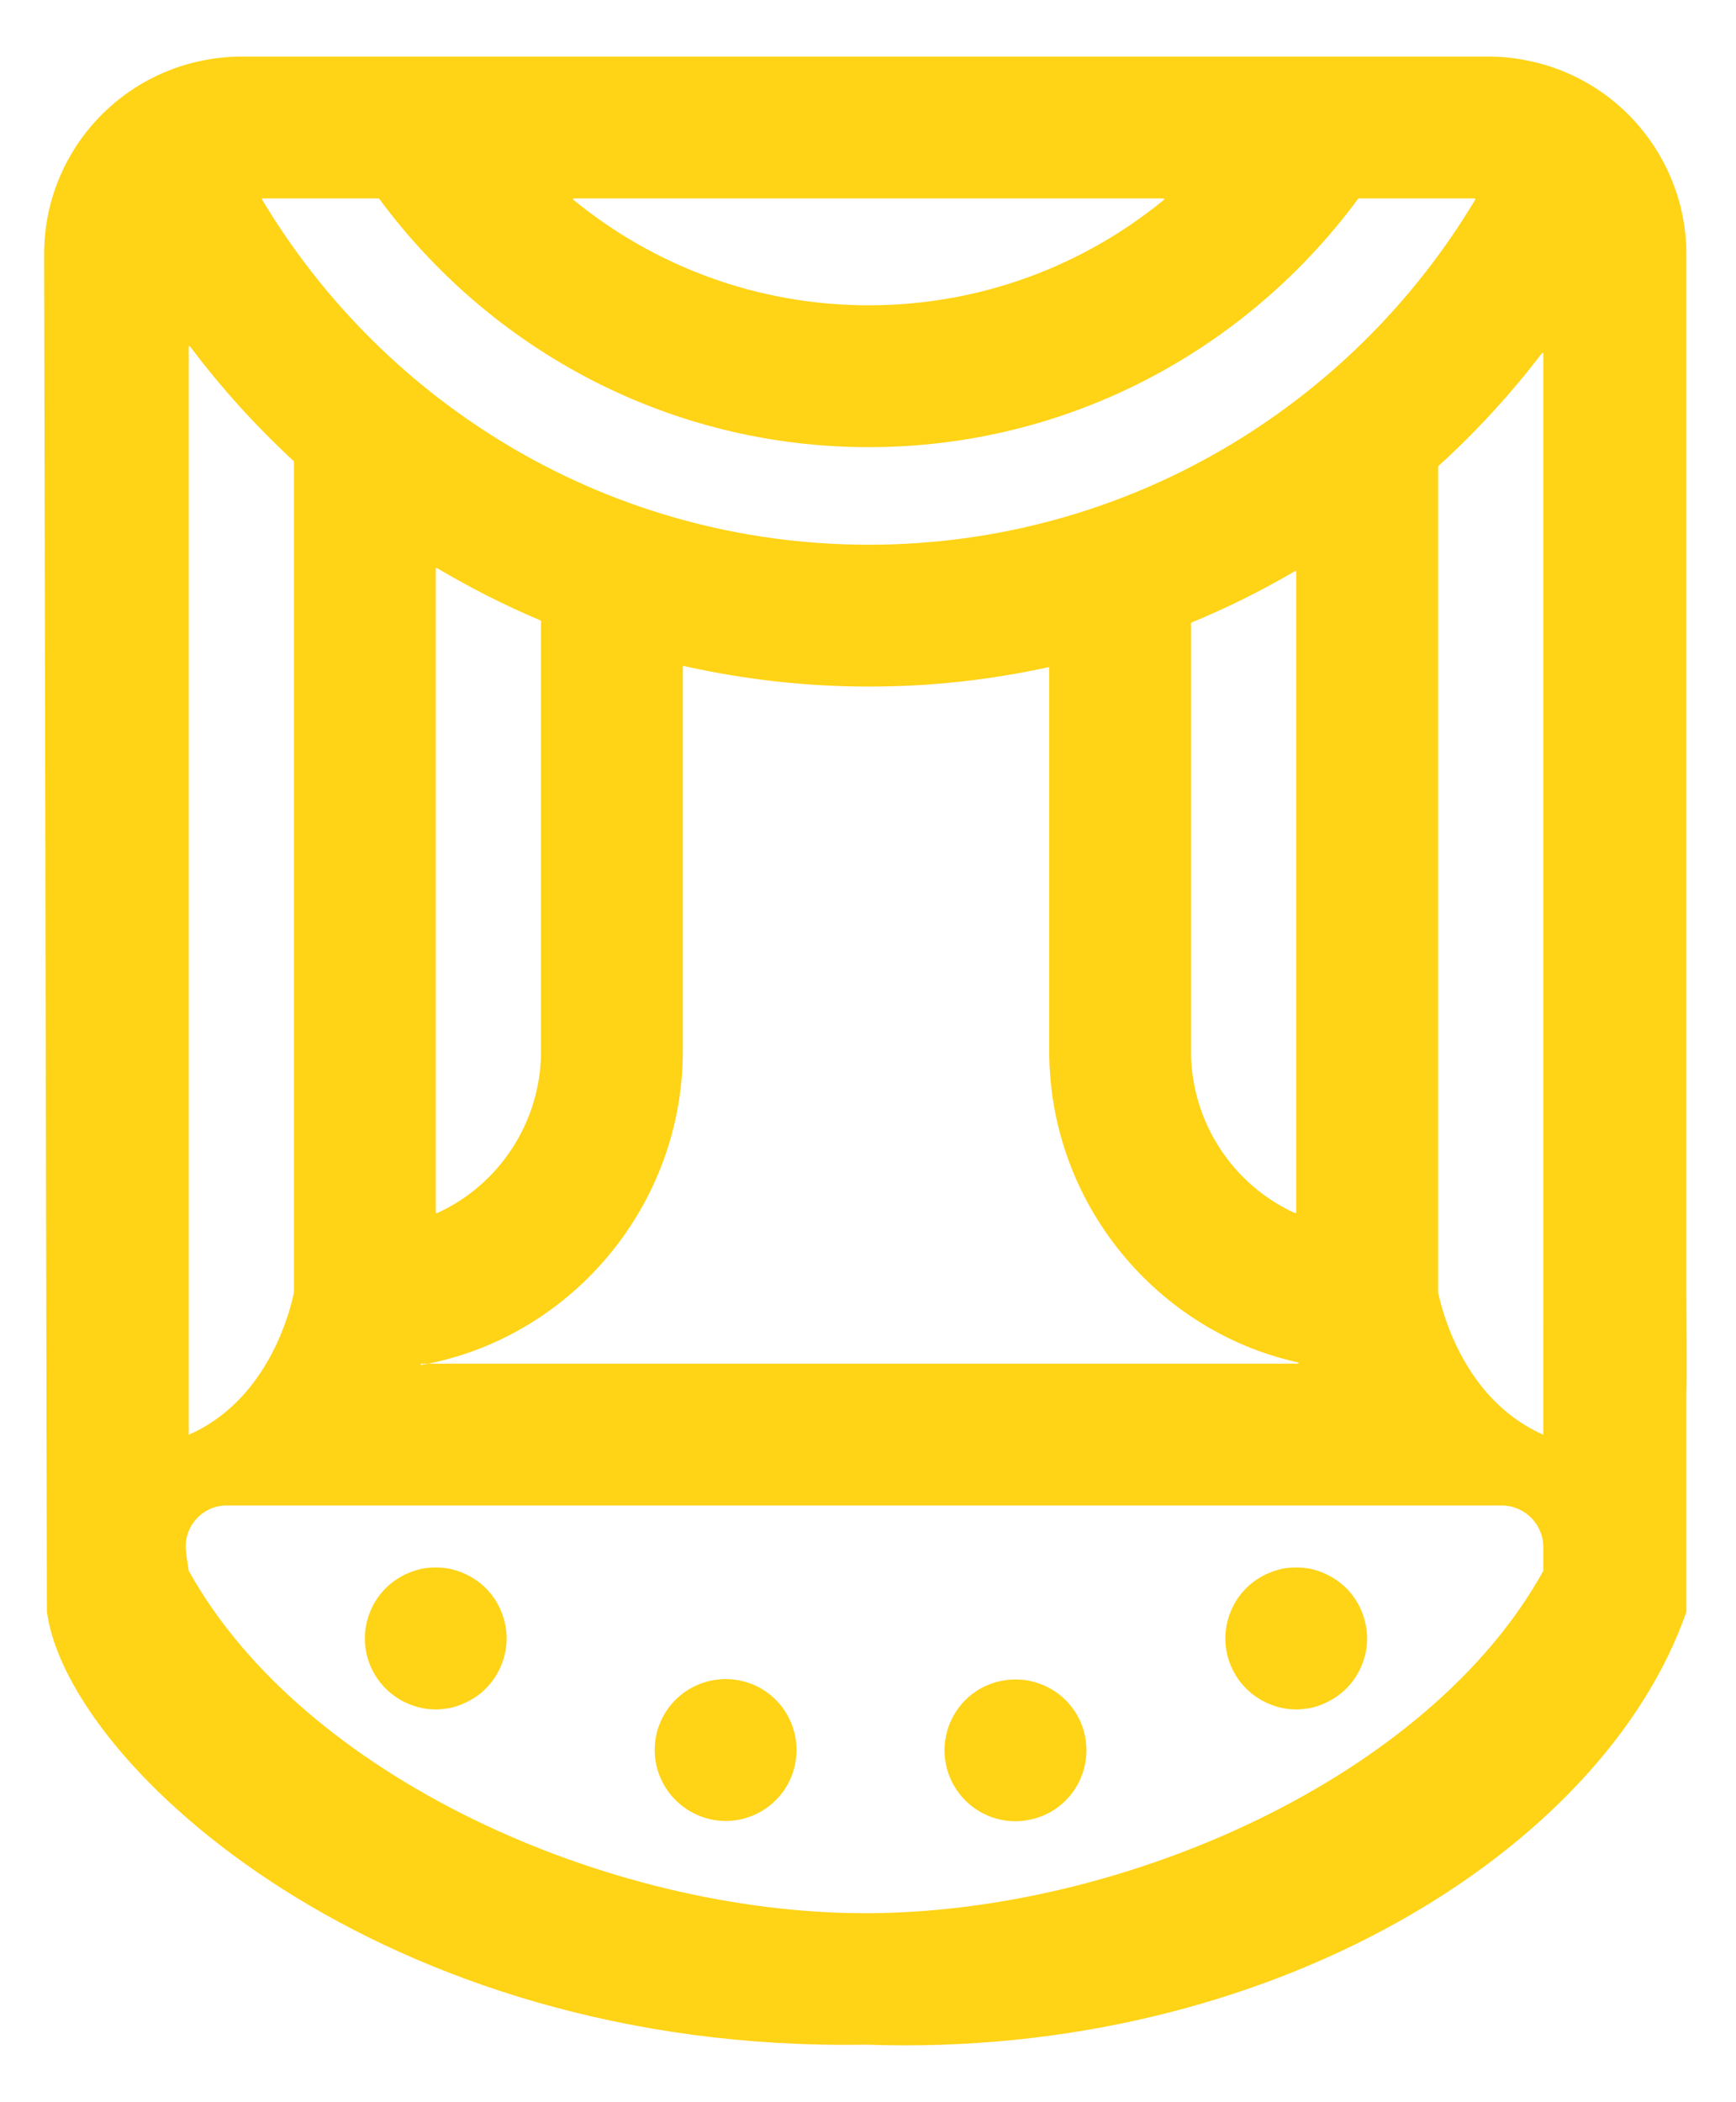 <?xml version="1.0" encoding="UTF-8"?><svg id="Logo" xmlns="http://www.w3.org/2000/svg" viewBox="0 0 991.45 1200"><defs><style>.cls-1{fill:#ffd316;}</style></defs><g id="New_Logo"><path class="cls-1" d="m26.79,920.19c11.92,87.98,191.43,251.85,467.45,247.12h0c231.28,8.28,421.66-111.63,468.85-247.03h0v-124.27c.46-7.58,0-51.61,0-59.29V145.05c0-21.67-6.22-41.84-16.81-59.02-15.1-24.49-39.25-42.72-67.84-50.06-9-2.31-18.38-3.67-28.11-3.67H137.95c-8.42,0-16.59.99-24.48,2.74-28.64,6.35-53.2,23.51-69.08,47.07-12.12,17.98-19.2,39.64-19.2,62.96m639.28-31.77c.4,0,.59.52.28.77-45.99,37.63-104.72,60.23-168.64,60.23s-122.65-22.6-168.64-60.23c-.31-.25-.12-.77.28-.77h336.72Zm-448.24,0c.13,0,.25.06.33.16,63.37,85.83,164.92,141.83,279.55,141.83s216.18-56,279.55-141.83c.08-.1.2-.16.33-.16h66.18c.33,0,.54.37.37.65-70.49,117.89-199.36,197.04-346.43,197.04S220.17,231.82,149.68,113.93c-.17-.28.04-.65.37-.65h66.18Zm173.74,486.74v-219.42c0-.26.24-.46.5-.4,34.03,7.6,69.35,11.75,105.64,11.75s69.51-3.88,102.61-11.05c.26-.06.5.14.5.4v218.71c0,86.59,61.1,159.86,142.04,177.78.48.11.43.73-.06.73H244.54c-1.43.29-2.9.49-4.34.74.09-.25.16-.49.25-.74h4.09c82.59-16.58,145.43-90.69,145.43-178.5Zm-141.09,92.17v-367.59c0-.32.34-.51.62-.35,18.96,11.27,38.73,21.32,59.24,29.96.15.06.25.21.25.38v245.44c0,41.1-24.56,76.85-59.49,92.57-.28.13-.62-.09-.62-.4Zm431.32-92.17v-244.23c0-.17.1-.31.25-.38,20.5-8.47,40.27-18.33,59.24-29.42.28-.16.61.03.61.35v365.85c0,.31-.34.53-.62.4-34.94-15.74-59.49-51.48-59.49-92.57ZM116.58,814.66c-2.79,1.61-5.72,3.11-8.8,4.46V197.98c0-.4.49-.56.73-.24,17.73,23.61,37.6,45.52,59.25,65.53.08.08.13.18.13.3v474.2s0,.05,0,.08c-2.36,11.36-13.66,55.02-51.3,76.81Zm377.56,277.61c-147.48,0-321.33-78.16-386.32-195.46-.03-.05-.03-.03-.04-.08-.04-.23-.8-4.5-1.56-11.18-1.56-13.84,9.26-26.06,23.19-26.06h728.17c13.15,0,23.82,10.66,23.82,23.82v13.38c0,.08-.02.15-.06.22-64.92,117.48-239.57,195.36-387.21,195.36Zm387.26-335.94v62.79c-3.38-1.48-6.54-3.17-9.57-4.97-36.38-21.58-47.85-63.73-50.53-76.41,0-.03,0-.06,0-.09v-471.23c0-.11.05-.22.13-.3,21.64-19.65,41.44-41.28,59.25-64.51.24-.31.73-.15.73.25v554.47Z"/><path class="cls-1" d="m238.23,764.98c1.45-.25,2.91-.45,4.34-.74h-4.09c-.08.25-.16.49-.25.74Z"/><path class="cls-1" d="m762.81,901.76c-2.26-1.45-4.54-2.75-6.96-3.72-2.44-1.14-5.03-1.79-7.61-2.44-5.19-.96-10.69-.96-15.88,0-2.59.65-5.19,1.3-7.61,2.44-2.44.96-4.7,2.26-6.98,3.72-2.1,1.45-4.21,3.08-6.15,5.03-7.45,7.45-11.82,17.97-11.82,28.66s4.37,21.05,11.82,28.5c7.62,7.62,18.14,11.99,28.68,11.99,2.59,0,5.35-.32,7.94-.81,2.58-.49,5.17-1.3,7.61-2.44,2.42-.97,4.7-2.26,6.96-3.72,2.1-1.46,4.21-3.08,6.15-5.03,7.45-7.45,11.83-17.97,11.83-28.5s-4.38-21.21-11.83-28.66c-1.95-1.95-4.05-3.58-6.15-5.03Z"/><path class="cls-1" d="m571.45,959.74h-.17c-21.86,4.7-35.62,26.24-30.94,48.12,4.22,18.95,20.9,31.9,39.53,31.9,2.91,0,5.84-.33,8.75-.98,21.86-4.7,35.64-26.24,30.94-48.1-4.7-21.86-26.4-35.64-48.1-30.94Z"/><path class="cls-1" d="m423.3,959.59c-21.86-4.86-43.4,8.75-48.43,30.61-4.86,21.88,8.92,43.42,30.78,48.43,2.91.65,5.84.98,8.75.98,18.62,0,35.31-12.8,39.51-31.59,4.87-21.88-8.75-43.58-30.61-48.43Z"/><path class="cls-1" d="m271.38,901.76c-2.26-1.45-4.54-2.75-6.96-3.72-2.44-1.14-5.03-1.79-7.62-2.44-5.17-.96-10.68-.96-15.87,0-2.59.65-5.03,1.3-7.61,2.44-2.44.96-4.7,2.26-6.98,3.72-2.1,1.45-4.21,3.08-6.15,5.03-7.45,7.45-11.82,17.97-11.82,28.66s4.37,21.05,11.82,28.5c7.61,7.62,18.14,11.99,28.68,11.99,2.58,0,5.35-.32,7.92-.81,2.59-.49,5.19-1.3,7.62-2.44,2.42-.97,4.7-2.26,6.96-3.72,2.26-1.46,4.21-3.08,6.15-5.03,7.45-7.45,11.83-17.97,11.83-28.5s-4.38-21.21-11.83-28.66c-1.95-1.95-3.89-3.58-6.15-5.03Z"/></g></svg>